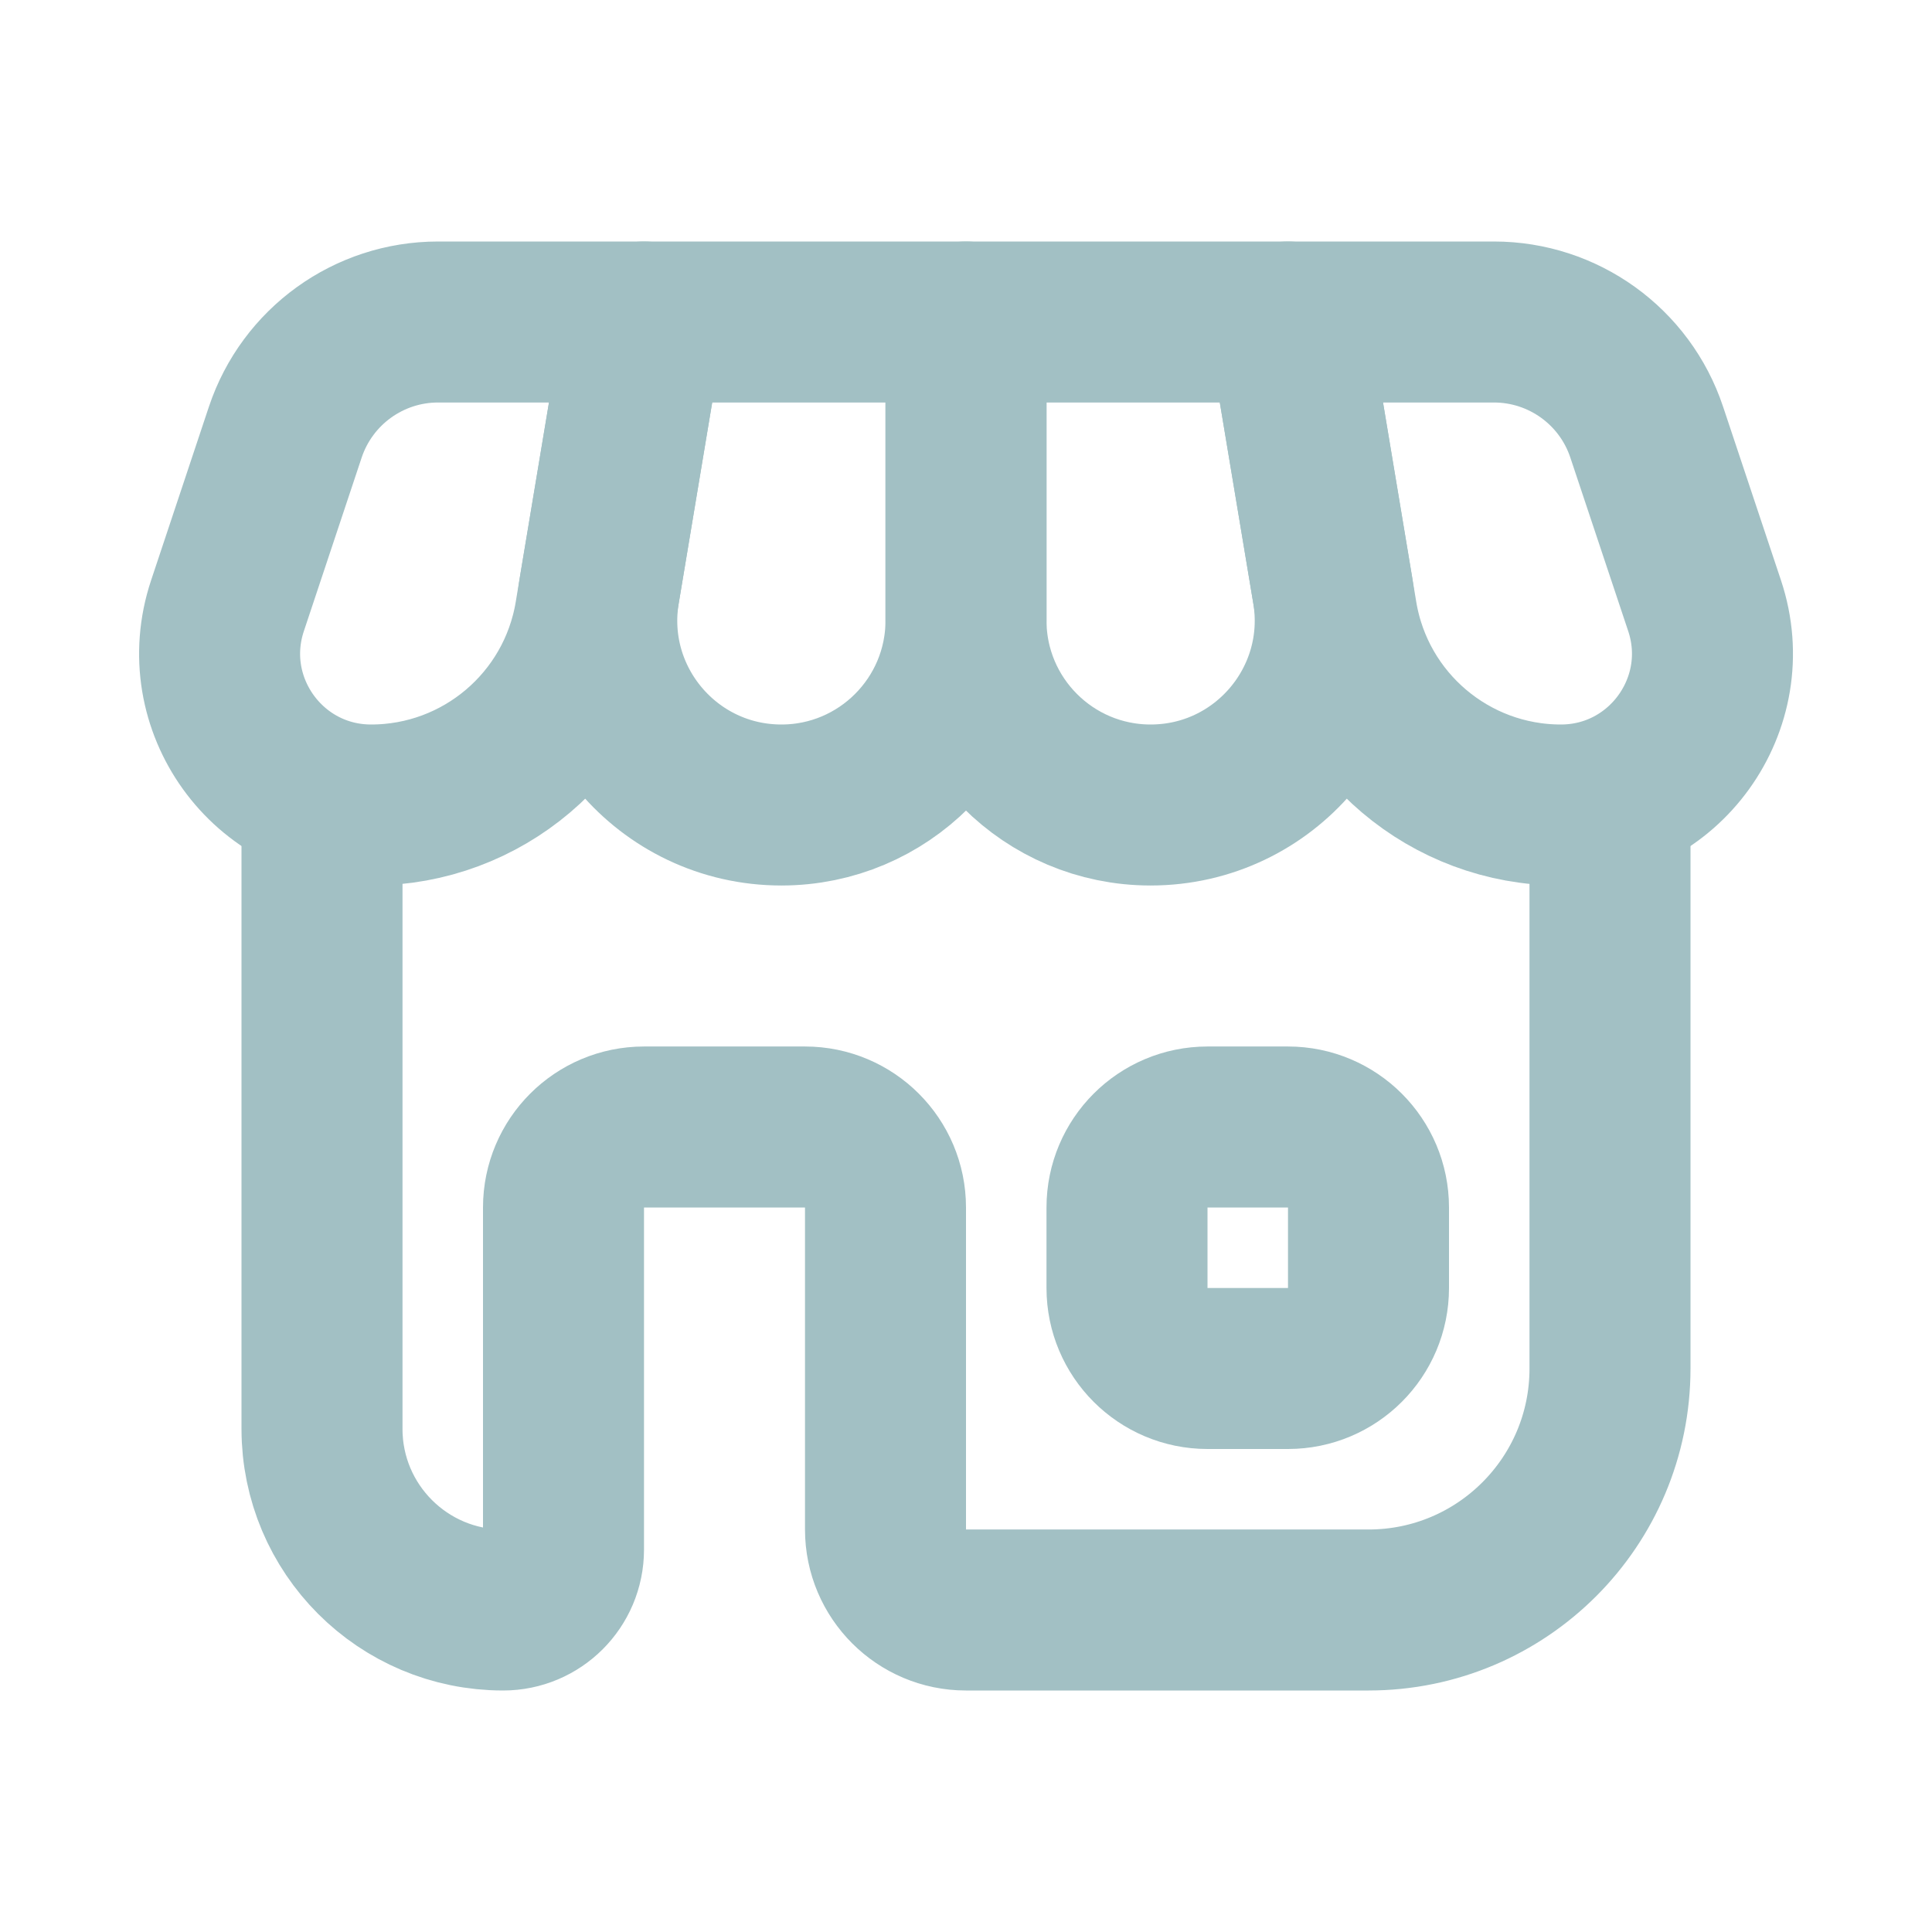 <svg width="24" height="24" viewBox="0 0 24 24" fill="none" xmlns="http://www.w3.org/2000/svg">
<path d="M4 10V17.75C4 18.993 5.007 20 6.25 20C6.664 20 7 19.664 7 19.25V15C7 14.448 7.448 14 8 14H10C10.552 14 11 14.448 11 15V19C11 19.552 11.448 20 12 20H17C18.657 20 20 18.657 20 17V10" stroke="#A2C0C4" stroke-width="2" stroke-linecap="round" stroke-linejoin="round"/>
<path d="M14 15C14 14.448 14.448 14 15 14H16C16.552 14 17 14.448 17 15V16C17 16.552 16.552 17 16 17H15C14.448 17 14 16.552 14 16V15Z" stroke="#A2C0C4" stroke-width="2" stroke-linejoin="round"/>
<path d="M3.544 5.368C3.817 4.551 4.581 4 5.442 4H8L7.393 7.642C7.166 9.003 5.989 10 4.61 10C3.326 10 2.42 8.742 2.826 7.524L3.544 5.368Z" stroke="#A2C0C4" stroke-width="2" stroke-linejoin="round"/>
<path d="M12 4H16L16.555 7.33C16.788 8.728 15.71 10 14.293 10C13.027 10 12 8.973 12 7.707V4Z" stroke="#A2C0C4" stroke-width="2" stroke-linejoin="round"/>
<path d="M8 4H12V7.707C12 8.973 10.973 10 9.707 10C8.29 10 7.212 8.728 7.445 7.33L8 4Z" stroke="#A2C0C4" stroke-width="2" stroke-linejoin="round"/>
<path d="M16 4H18.558C19.419 4 20.184 4.551 20.456 5.368L21.175 7.524C21.581 8.742 20.674 10 19.39 10C18.011 10 16.834 9.003 16.607 7.642L16 4Z" stroke="#A2C0C4" stroke-width="2" stroke-linejoin="round"/>
</svg>
